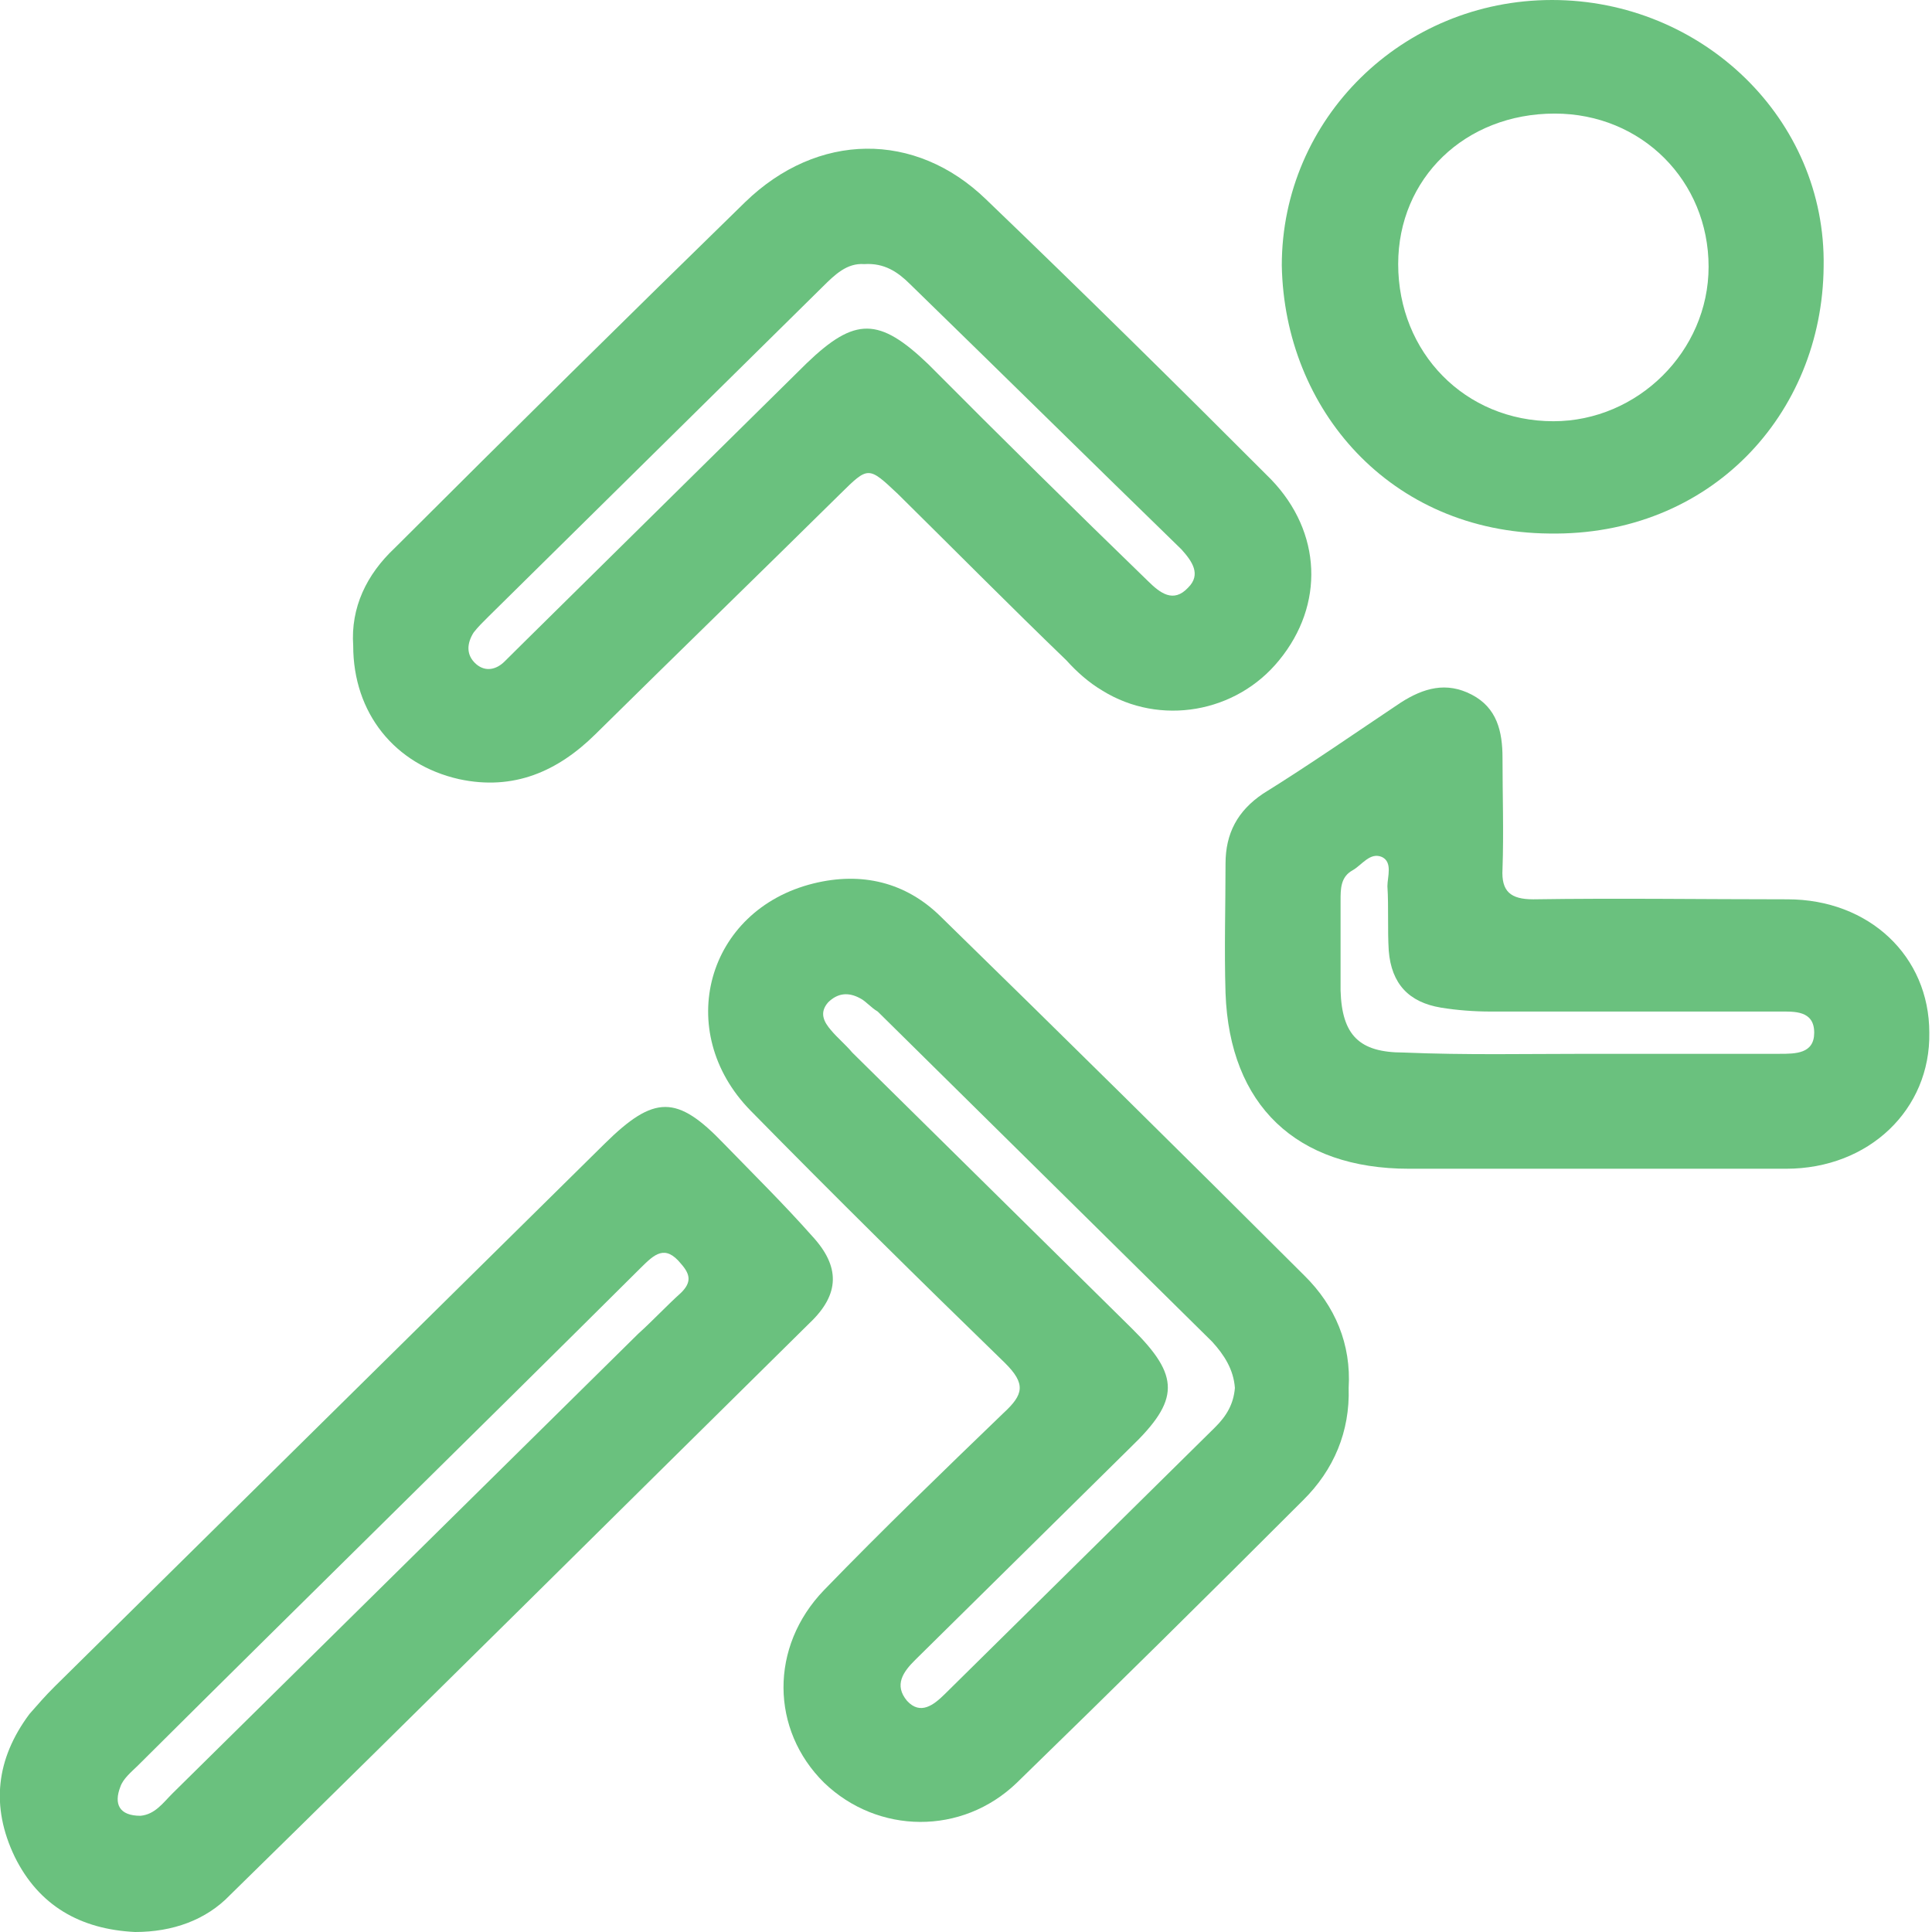 <svg width="33" height="33" viewBox="0 0 33 33" fill="none" xmlns="http://www.w3.org/2000/svg">
<g clip-path="url(#clip0_441_412)">
<path d="M6.033 11.03C5.988 10.376 6.262 9.812 6.742 9.361C8.73 7.376 10.718 5.413 12.729 3.451C13.963 2.255 15.632 2.233 16.843 3.406C18.488 4.985 20.111 6.586 21.71 8.188C22.579 9.09 22.625 10.331 21.848 11.278C21.116 12.18 19.814 12.406 18.831 11.797C18.602 11.662 18.397 11.481 18.214 11.278C17.254 10.353 16.294 9.383 15.335 8.436C14.832 7.962 14.832 7.962 14.352 8.436C12.958 9.812 11.564 11.165 10.17 12.541C9.53 13.173 8.776 13.511 7.839 13.308C6.742 13.06 6.033 12.18 6.033 11.03ZM14.763 4.511C14.466 4.489 14.26 4.692 14.055 4.895C12.158 6.767 10.238 8.661 8.341 10.534C8.25 10.624 8.159 10.714 8.09 10.804C7.976 10.985 7.953 11.188 8.136 11.346C8.296 11.481 8.479 11.436 8.616 11.301C8.73 11.188 8.844 11.075 8.958 10.962C10.558 9.383 12.158 7.804 13.78 6.203C14.603 5.413 15.015 5.413 15.86 6.225C17.094 7.466 18.351 8.707 19.608 9.925C19.814 10.128 20.042 10.308 20.294 10.037C20.522 9.812 20.362 9.586 20.179 9.383C18.625 7.872 17.094 6.361 15.54 4.849C15.335 4.646 15.106 4.489 14.763 4.511Z" fill="#6AC17E"/>
<path d="M23.036 23.707C23.059 24.451 22.784 25.105 22.259 25.624C20.636 27.248 19.014 28.85 17.368 30.451C16.431 31.354 14.992 31.331 14.077 30.451C13.163 29.549 13.14 28.128 14.077 27.158C15.083 26.12 16.111 25.128 17.14 24.136C17.483 23.82 17.528 23.639 17.163 23.278C15.7 21.857 14.26 20.436 12.82 18.97C11.495 17.617 12.066 15.542 13.895 15.09C14.717 14.887 15.471 15.068 16.066 15.654C18.145 17.684 20.225 19.737 22.282 21.79C22.807 22.308 23.081 22.963 23.036 23.707ZM21.093 23.707C21.07 23.391 20.91 23.143 20.705 22.918C18.808 21.045 16.888 19.151 14.992 17.278C14.877 17.211 14.786 17.098 14.694 17.053C14.489 16.94 14.306 16.963 14.146 17.12C13.986 17.301 14.077 17.459 14.192 17.594C14.306 17.73 14.443 17.842 14.557 17.978C16.157 19.557 17.734 21.113 19.334 22.692C20.156 23.504 20.156 23.91 19.311 24.722C18.077 25.94 16.865 27.136 15.631 28.354C15.426 28.557 15.266 28.782 15.494 29.053C15.723 29.301 15.951 29.12 16.134 28.94C17.665 27.429 19.219 25.895 20.75 24.384C20.956 24.181 21.07 23.978 21.093 23.707Z" fill="#6AC17E"/>
<path d="M2.308 33C1.371 32.955 0.662 32.549 0.251 31.714C-0.16 30.857 -0.069 30.045 0.502 29.278C0.64 29.12 0.777 28.962 0.937 28.804C4.068 25.714 7.198 22.624 10.329 19.534C11.175 18.699 11.563 18.699 12.363 19.534C12.866 20.052 13.392 20.571 13.872 21.113C14.351 21.631 14.351 22.105 13.826 22.601C10.535 25.849 7.244 29.12 3.93 32.368C3.519 32.797 2.948 33 2.308 33ZM2.399 31.015C2.651 30.992 2.788 30.789 2.948 30.631C5.599 28.015 8.25 25.398 10.901 22.782C11.152 22.556 11.381 22.308 11.632 22.082C11.815 21.902 11.792 21.767 11.632 21.586C11.358 21.248 11.175 21.428 10.946 21.654C8.09 24.496 5.21 27.316 2.354 30.158C2.239 30.27 2.102 30.383 2.056 30.519C1.942 30.812 2.034 31.015 2.399 31.015Z" fill="#6AC17E"/>
<path d="M27.172 19.963C26.143 19.963 25.092 19.963 24.064 19.963C22.144 19.963 21.002 18.88 20.933 16.963C20.91 16.218 20.933 15.474 20.933 14.752C20.933 14.233 21.139 13.85 21.573 13.557C22.373 13.06 23.15 12.519 23.927 12C24.315 11.752 24.704 11.639 25.138 11.865C25.572 12.091 25.664 12.496 25.664 12.948C25.664 13.579 25.686 14.211 25.664 14.842C25.641 15.226 25.801 15.361 26.189 15.361C27.629 15.339 29.092 15.361 30.531 15.361C31.925 15.361 32.954 16.331 32.954 17.639C32.977 18.948 31.925 19.963 30.509 19.963C29.434 19.963 28.315 19.963 27.172 19.963ZM27.126 18C28.223 18 29.297 18 30.394 18C30.669 18 30.988 18 30.988 17.639C30.988 17.256 30.646 17.278 30.394 17.278C28.749 17.278 27.103 17.278 25.458 17.278C25.184 17.278 24.887 17.256 24.612 17.211C24.064 17.12 23.767 16.805 23.721 16.241C23.698 15.88 23.721 15.496 23.698 15.136C23.698 14.978 23.79 14.73 23.607 14.639C23.401 14.549 23.264 14.775 23.104 14.865C22.898 14.978 22.898 15.181 22.898 15.384C22.898 15.902 22.898 16.399 22.898 16.918C22.921 17.684 23.218 17.978 23.973 17.978C25.047 18.023 26.075 18 27.126 18Z" fill="#6AC17E"/>
<path d="M21.894 4.534C21.894 2.03 23.95 0 26.51 0C29.07 0 31.195 2.03 31.149 4.556C31.126 7.083 29.207 9.158 26.464 9.113C23.745 9.09 21.939 6.992 21.894 4.534ZM26.556 1.94C25.024 1.94 23.882 3.045 23.882 4.511C23.882 6.023 25.024 7.195 26.533 7.195C27.973 7.195 29.184 6 29.184 4.556C29.184 3.09 28.041 1.94 26.556 1.94Z" fill="#6AC17E"/>
</g>
<defs>
<clipPath id="clip0_441_412">
<rect width="33" height="33" fill="white"/>
</clipPath>
</defs>
</svg>
